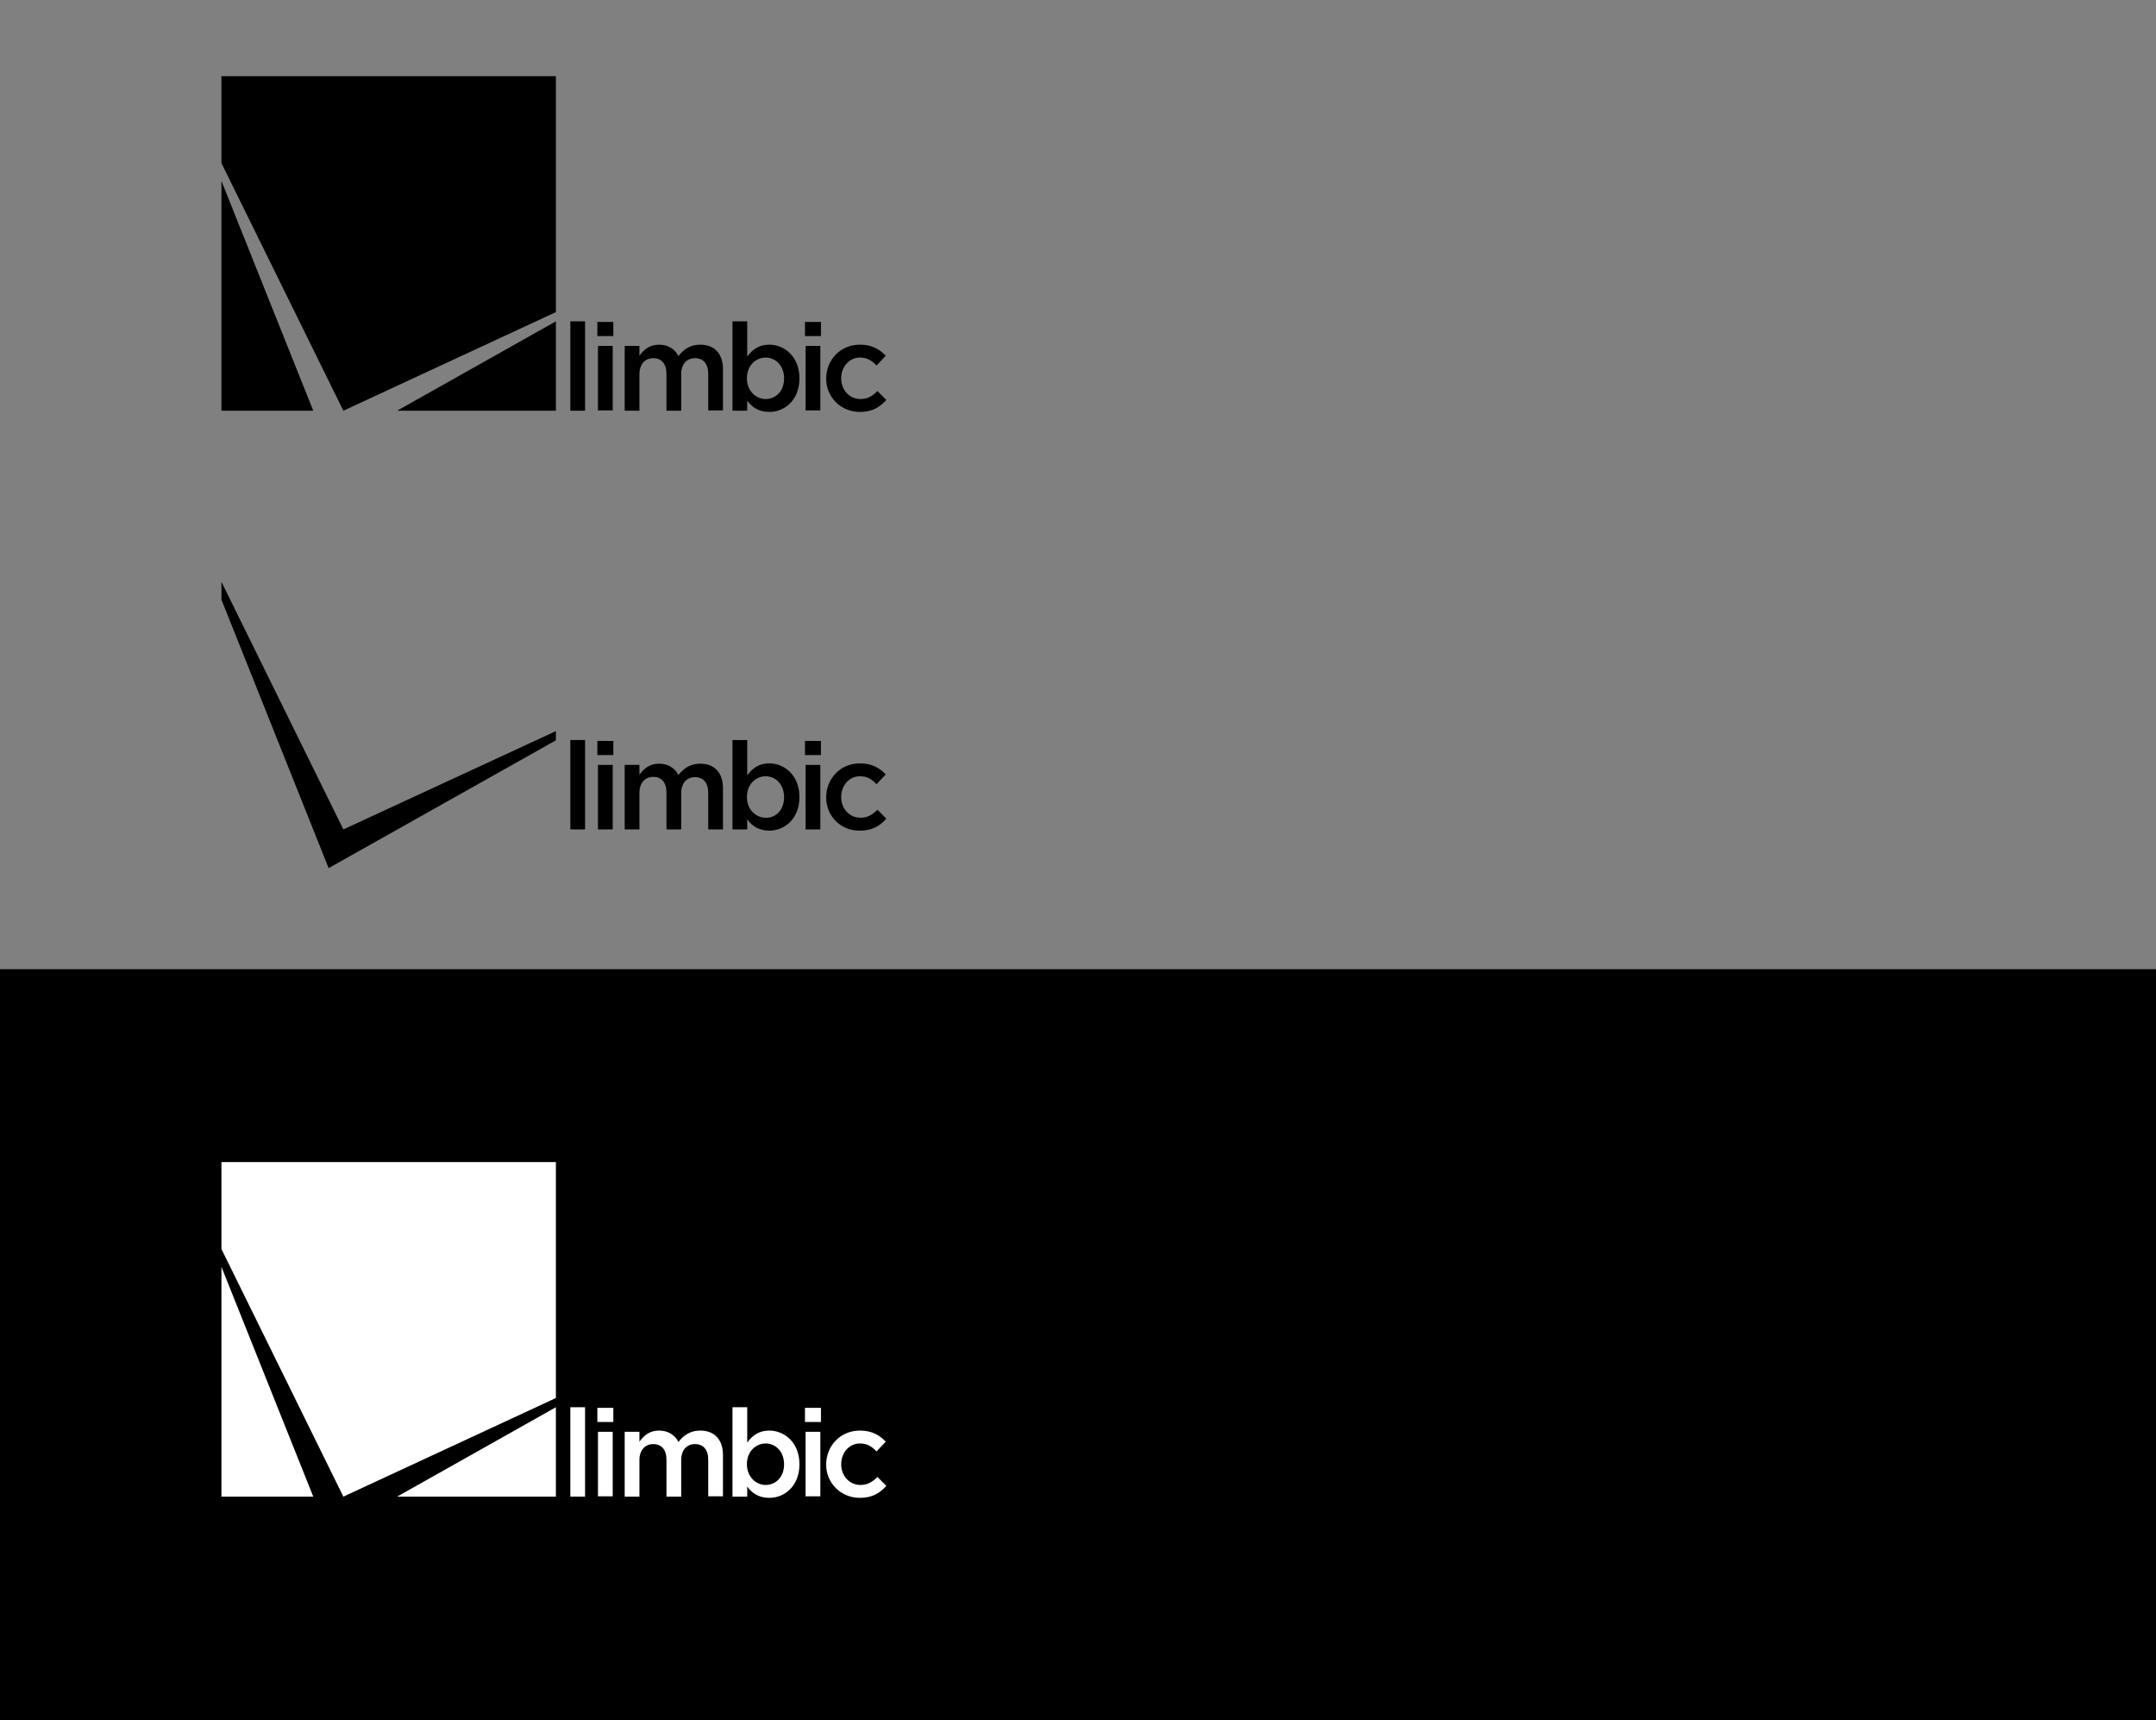 <?xml version="1.0" encoding="utf-8"?>
<!-- Generator: Adobe Illustrator 18.1.1, SVG Export Plug-In . SVG Version: 6.00 Build 0)  -->
<!DOCTYPE svg PUBLIC "-//W3C//DTD SVG 1.1//EN" "http://www.w3.org/Graphics/SVG/1.1/DTD/svg11.dtd">
<svg version="1.1" id="レイヤー_1" xmlns="http://www.w3.org/2000/svg" xmlns:xlink="http://www.w3.org/1999/xlink" x="0px"
	 y="0px" viewBox="0 0 702 560" enable-background="new 0 0 702 560" xml:space="preserve">
<rect x="0" y="0" width="702" height="560" fill="#808080" stroke="none"/>
<rect y="315.5" width="703" height="244.5"/>
<g>
	<g>
		<polygon points="181,133.7 181,104.6 129.3,133.7 		"/>
	</g>
	<g>
		<polygon points="72.1,133.7 102,133.7 72.1,58.9 		"/>
	</g>
	<polygon points="72.1,24.8 72.1,53.1 111.8,133.7 181,101.6 181,24.8 	"/>
</g>
<g>
	<rect x="-147.9" y="24.8" width="108.9" height="108.9"/>
</g>
<g>
	<polygon fill="#FFFFFF" points="-147.9,32.3 -147.9,58.9 -113,146.2 -39,104.6 -39,32.3 	"/>
</g>
<g>
	<polygon points="-147.9,24.8 -147.9,53.1 -108.2,133.7 -39,101.6 -39,24.8 	"/>
</g>
<g>
	<path d="M185.7,104.6h4.8v29.1h-4.8V104.6z"/>
	<path d="M194.5,104.8h5.2v4.6h-5.2V104.8z M194.7,112.6h4.8v21h-4.8V112.6z"/>
	<path d="M203.4,112.6h4.8v3.2c1.4-1.9,3.2-3.6,6.4-3.6c3,0,5.2,1.5,6.3,3.7c1.7-2.2,3.9-3.7,7.1-3.7c4.6,0,7.4,2.9,7.4,8v13.4h-4.8
		v-11.9c0-3.3-1.6-5.1-4.3-5.1c-2.6,0-4.5,1.8-4.5,5.2v11.9H217v-12c0-3.3-1.6-5.1-4.3-5.1c-2.7,0-4.5,2-4.5,5.2v11.9h-4.8V112.6z"
		/>
	<path d="M243.3,130.4v3.3h-4.8v-29.1h4.8v11.5c1.6-2.2,3.7-3.9,7.2-3.9c4.9,0,9.8,3.9,9.8,10.9v0.1c0,7-4.8,10.9-9.8,10.9
		C246.9,134.1,244.7,132.4,243.3,130.4z M255.3,123.2L255.3,123.2c0-4.1-2.7-6.8-6-6.8s-6.1,2.7-6.1,6.7v0.1c0,4,2.9,6.7,6.1,6.7
		C252.6,129.9,255.3,127.3,255.3,123.2z"/>
	<path d="M262.1,104.8h5.2v4.6h-5.2V104.8z M262.3,112.6h4.8v21h-4.8V112.6z"/>
	<path d="M269,123.3L269,123.3c0-6.1,4.6-11.1,11-11.1c3.9,0,6.4,1.5,8.4,3.6l-3,3.2c-1.5-1.6-3-2.6-5.4-2.6c-3.5,0-6.1,3-6.1,6.7
		v0.1c0,3.7,2.6,6.7,6.3,6.7c2.3,0,3.9-1,5.5-2.6l2.9,2.9c-2.1,2.3-4.5,3.9-8.6,3.9C273.7,134.1,269,129.2,269,123.3z"/>
</g>
<g>
	<g>
		<polygon fill="#FFFFFF" points="72.1,487.2 102,487.2 72.1,412.4 		"/>
	</g>
	<g>
		<polygon fill="#FFFFFF" points="181,487.2 181,458.1 129.3,487.2 		"/>
	</g>
	<polygon fill="#FFFFFF" points="72.1,378.3 72.1,406.6 111.8,487.2 181,455.1 181,378.3 	"/>
</g>
<g>
	<path fill="#FFFFFF" d="M185.7,458.1h4.8v29.1h-4.8V458.1z"/>
	<path fill="#FFFFFF" d="M194.5,458.3h5.2v4.6h-5.2V458.3z M194.7,466.1h4.8v21h-4.8V466.1z"/>
	<path fill="#FFFFFF" d="M203.4,466.1h4.8v3.2c1.4-1.9,3.2-3.6,6.4-3.6c3,0,5.2,1.5,6.3,3.7c1.7-2.2,3.9-3.7,7.1-3.7
		c4.6,0,7.4,2.9,7.4,8v13.4h-4.8v-11.9c0-3.3-1.6-5.1-4.3-5.1c-2.6,0-4.5,1.8-4.5,5.2v11.9H217v-12c0-3.3-1.6-5.1-4.3-5.1
		c-2.7,0-4.5,2-4.5,5.2v11.9h-4.8V466.1z"/>
	<path fill="#FFFFFF" d="M243.3,483.9v3.3h-4.8v-29.1h4.8v11.5c1.6-2.2,3.7-3.9,7.2-3.9c4.9,0,9.8,3.9,9.8,10.9v0.1
		c0,7-4.8,10.9-9.8,10.9C246.9,487.6,244.7,485.9,243.3,483.9z M255.3,476.7L255.3,476.7c0-4.1-2.7-6.8-6-6.8s-6.1,2.7-6.1,6.7v0.1
		c0,4,2.9,6.7,6.1,6.7C252.6,483.4,255.3,480.8,255.3,476.7z"/>
	<path fill="#FFFFFF" d="M262.1,458.3h5.2v4.6h-5.2V458.3z M262.3,466.1h4.8v21h-4.8V466.1z"/>
	<path fill="#FFFFFF" d="M269,476.8L269,476.8c0-6.1,4.6-11.1,11-11.1c3.9,0,6.4,1.5,8.4,3.6l-3,3.2c-1.5-1.6-3-2.6-5.4-2.6
		c-3.5,0-6.1,3-6.1,6.7v0.1c0,3.7,2.6,6.7,6.3,6.7c2.3,0,3.9-1,5.5-2.6l2.9,2.9c-2.1,2.3-4.5,3.9-8.6,3.9
		C273.7,487.6,269,482.7,269,476.8z"/>
</g>
<polygon points="72.1,189.4 72.1,195.2 107,282.6 181,241 181,238 111.8,270 "/>
<g>
	<path d="M185.7,240.9h4.8V270h-4.8V240.9z"/>
	<path d="M194.5,241.2h5.2v4.6h-5.2V241.2z M194.7,249h4.8v21h-4.8V249z"/>
	<path d="M203.4,249h4.8v3.2c1.4-1.9,3.2-3.6,6.4-3.6c3,0,5.2,1.5,6.3,3.7c1.7-2.2,3.9-3.7,7.1-3.7c4.6,0,7.4,2.9,7.4,8V270h-4.8
		v-11.9c0-3.3-1.6-5.1-4.3-5.1c-2.6,0-4.5,1.8-4.5,5.2V270H217v-12c0-3.3-1.6-5.1-4.3-5.1c-2.7,0-4.5,2-4.5,5.2V270h-4.8V249z"/>
	<path d="M243.3,266.7v3.3h-4.8v-29.1h4.8v11.5c1.6-2.2,3.7-3.9,7.2-3.9c4.9,0,9.8,3.9,9.8,10.9v0.1c0,7-4.8,10.9-9.8,10.9
		C246.9,270.4,244.7,268.7,243.3,266.7z M255.3,259.5L255.3,259.5c0-4.1-2.7-6.8-6-6.8s-6.1,2.7-6.1,6.7v0.1c0,4,2.9,6.7,6.1,6.7
		C252.6,266.3,255.3,263.7,255.3,259.5z"/>
	<path d="M262.1,241.2h5.2v4.6h-5.2V241.2z M262.3,249h4.8v21h-4.8V249z"/>
	<path d="M269,259.6L269,259.6c0-6.1,4.6-11.1,11-11.1c3.9,0,6.4,1.5,8.4,3.6l-3,3.2c-1.5-1.6-3-2.6-5.4-2.6c-3.5,0-6.1,3-6.1,6.7
		v0.1c0,3.7,2.6,6.7,6.3,6.7c2.3,0,3.9-1,5.5-2.6l2.9,2.9c-2.1,2.3-4.5,3.9-8.6,3.9C273.7,270.5,269,265.6,269,259.6z"/>
</g>
</svg>
